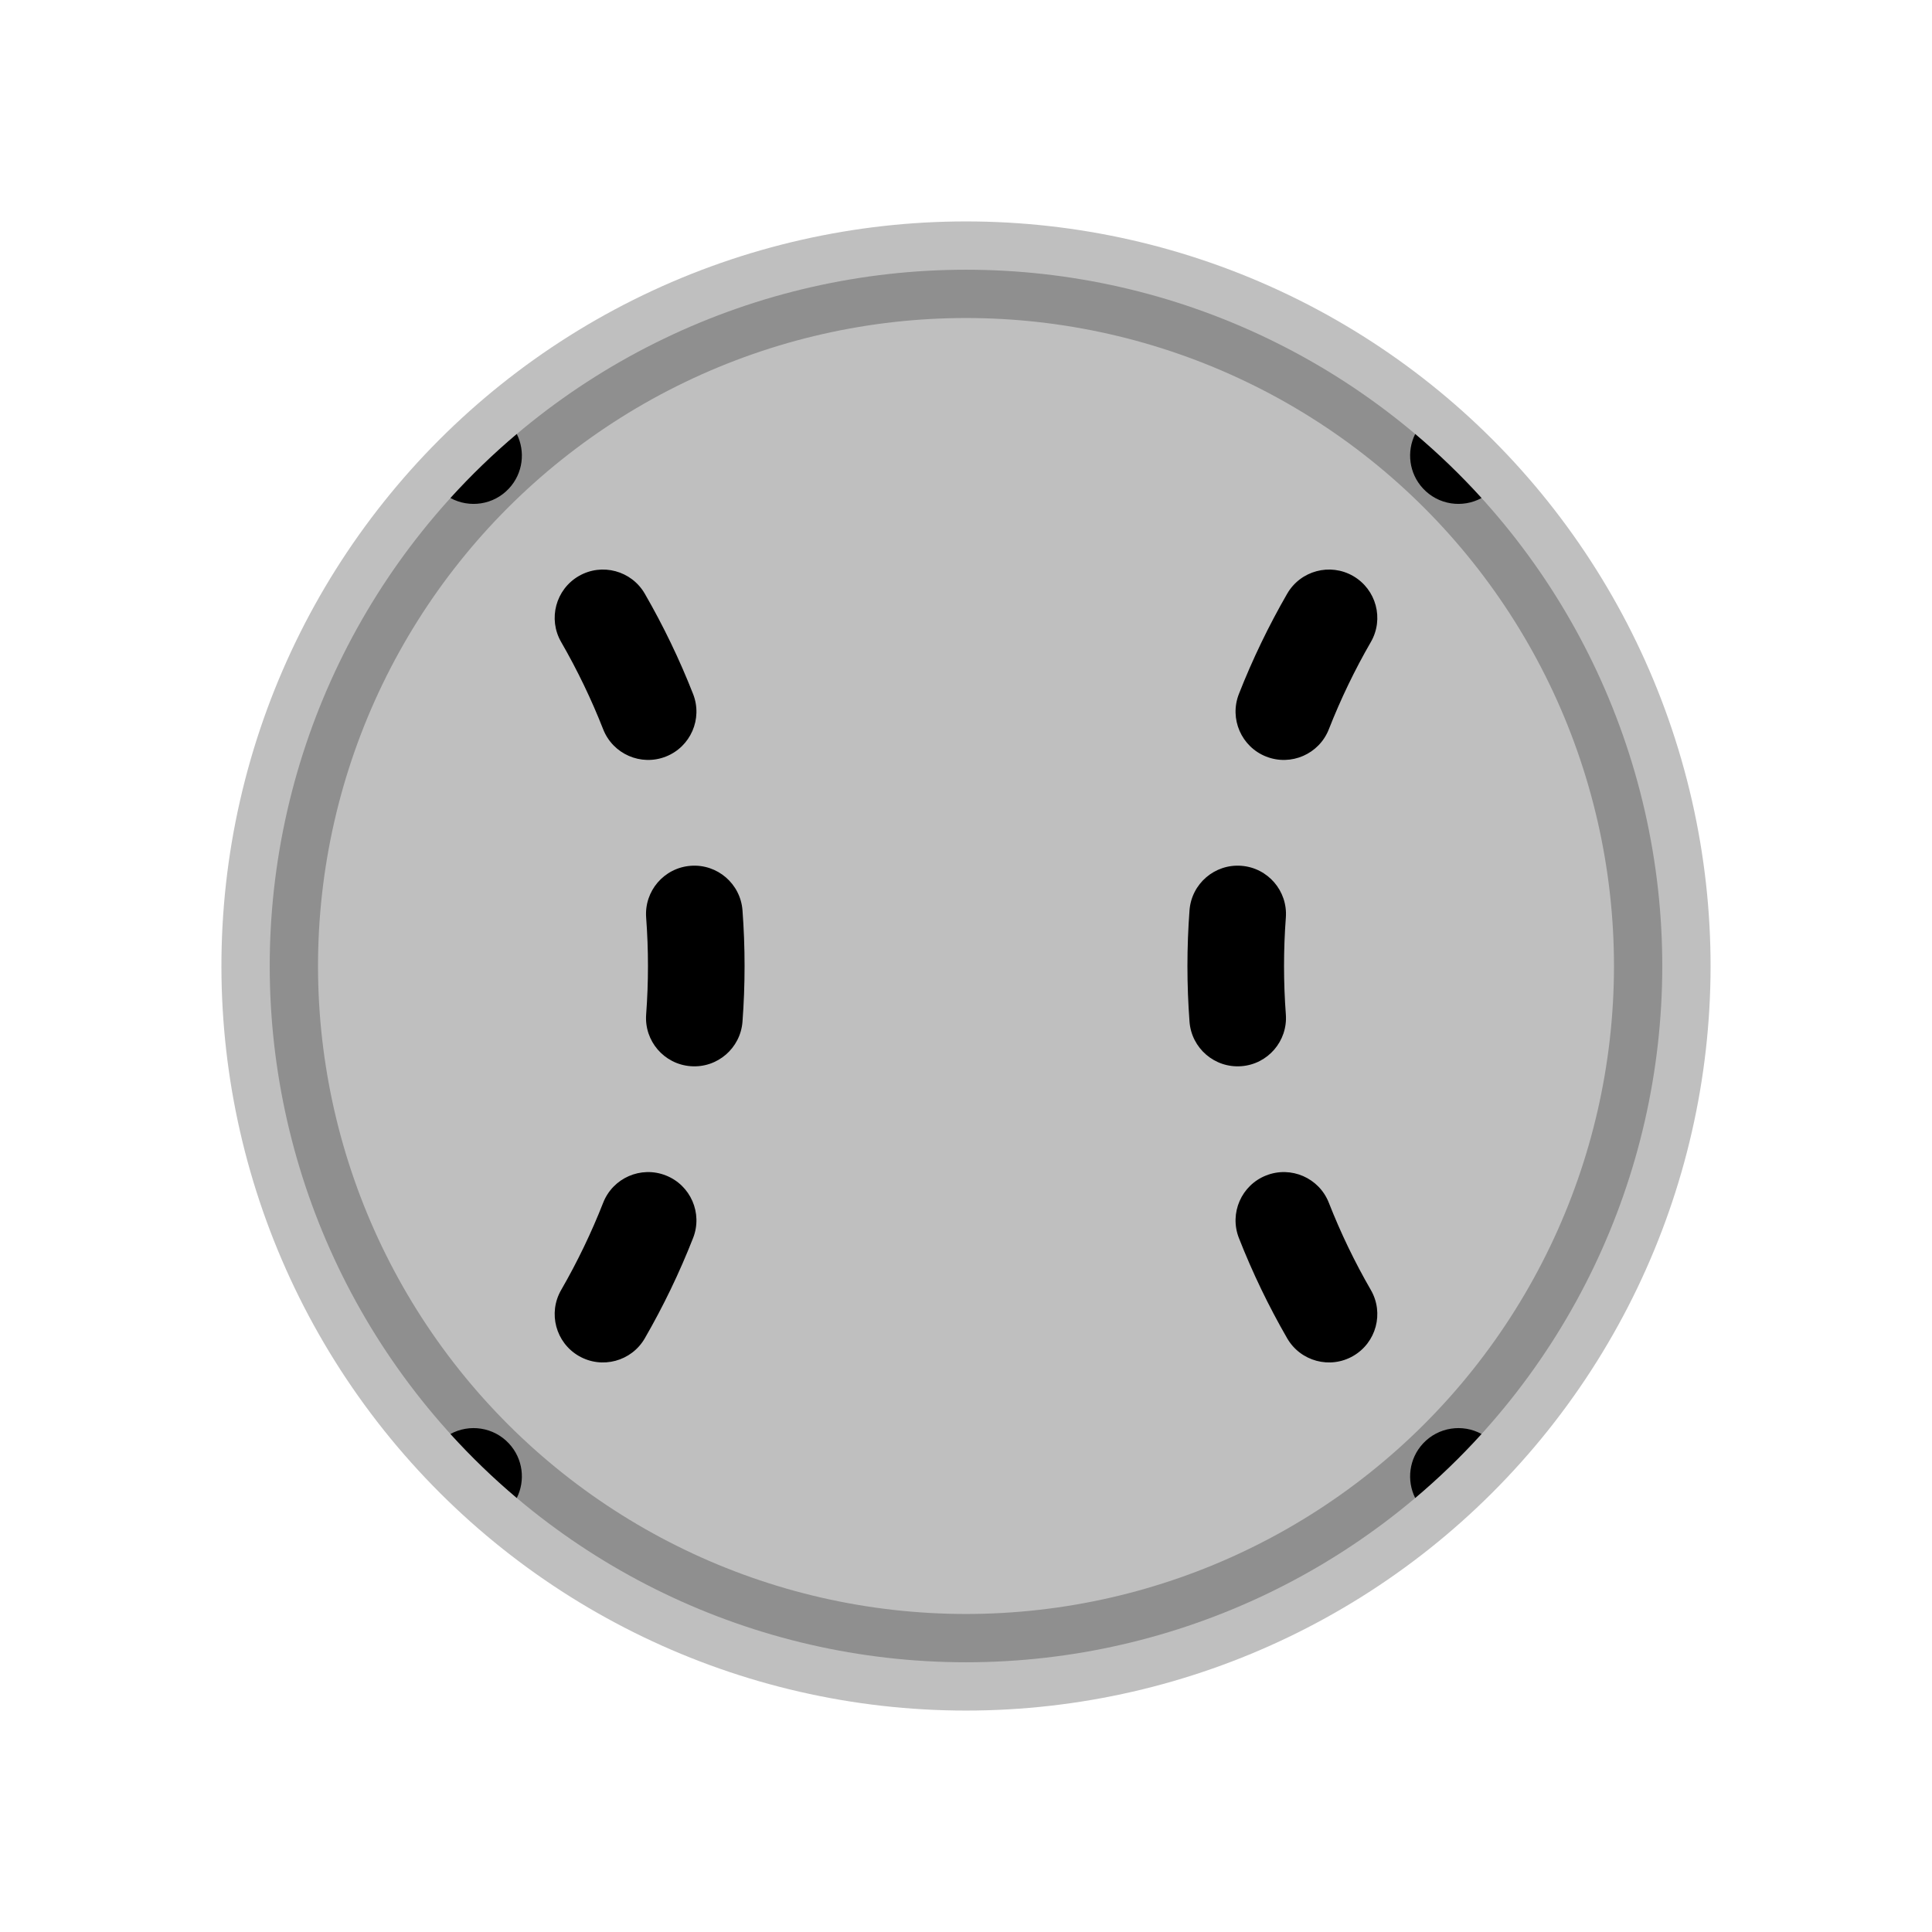 <svg viewBox="0 0 80 80" fill="none">
  <path opacity="0.25" d="M27.491 14.024C35.396 10.217 44.604 10.217 52.509 14.024C60.414 17.831 66.156 25.03 68.108 33.584C70.061 42.139 68.011 51.116 62.541 57.976C57.071 64.836 48.774 68.831 40 68.831C31.226 68.831 22.93 64.836 17.459 57.976C11.989 51.116 9.939 42.139 11.892 33.584C13.844 25.03 19.586 17.831 27.491 14.024Z" fill="currentColor" stroke="currentColor" stroke-width="4" stroke-linecap="round" stroke-linejoin="round" />
  <path fill-rule="evenodd" clip-rule="evenodd" d="M18.652 20.622C19.507 19.68 20.424 18.795 21.399 17.971C21.761 18.695 21.659 19.598 21.076 20.226C20.441 20.911 19.437 21.05 18.652 20.622ZM18.652 59.378C19.436 58.95 20.441 59.089 21.076 59.774C21.659 60.403 21.761 61.305 21.399 62.029C20.431 61.212 19.513 60.327 18.652 59.378ZM23.236 53.416C22.684 54.372 23.012 55.595 23.968 56.148C24.925 56.7 26.148 56.372 26.7 55.416C27.469 54.084 28.137 52.696 28.699 51.264C29.103 50.236 28.597 49.075 27.569 48.672C26.54 48.268 25.38 48.774 24.976 49.803C24.487 51.048 23.905 52.256 23.236 53.416ZM26.7 24.585C26.148 23.628 24.925 23.3 23.968 23.852C23.012 24.405 22.684 25.628 23.236 26.584C23.905 27.744 24.487 28.952 24.976 30.198C25.38 31.226 26.54 31.732 27.569 31.329C28.597 30.925 29.103 29.764 28.699 28.736C28.137 27.304 27.469 25.917 26.7 24.585ZM26.756 42.006C26.673 43.107 27.499 44.067 28.601 44.149C29.702 44.232 30.662 43.406 30.745 42.304C30.802 41.541 30.831 40.772 30.831 40C30.831 39.228 30.802 38.46 30.745 37.696C30.662 36.594 29.702 35.768 28.601 35.851C27.499 35.933 26.673 36.893 26.756 37.995C26.805 38.659 26.831 39.328 26.831 40C26.831 40.672 26.805 41.341 26.756 42.006Z" fill="currentColor" />
  <path fill-rule="evenodd" clip-rule="evenodd" d="M58.6 62.029C58.239 61.305 58.341 60.403 58.923 59.774C59.559 59.089 60.563 58.95 61.347 59.378C60.487 60.327 59.568 61.212 58.6 62.029ZM58.6 17.971C58.239 18.695 58.341 19.598 58.923 20.226C59.559 20.911 60.563 21.05 61.347 20.622C60.493 19.68 59.575 18.795 58.6 17.971ZM56.764 26.584C57.316 25.628 56.988 24.405 56.031 23.852C55.075 23.3 53.852 23.628 53.299 24.585C52.531 25.917 51.862 27.305 51.3 28.736C50.897 29.764 51.403 30.925 52.431 31.329C53.459 31.732 54.62 31.226 55.024 30.198C55.513 28.952 56.094 27.744 56.764 26.584ZM53.299 55.416C53.852 56.372 55.075 56.7 56.031 56.148C56.988 55.596 57.316 54.372 56.764 53.416C56.094 52.256 55.513 51.049 55.024 49.803C54.62 48.774 53.459 48.268 52.431 48.672C51.403 49.075 50.897 50.236 51.3 51.264C51.862 52.696 52.531 54.084 53.299 55.416ZM53.244 37.995C53.326 36.893 52.5 35.933 51.399 35.851C50.297 35.768 49.337 36.594 49.255 37.696C49.198 38.46 49.169 39.228 49.169 40C49.169 40.772 49.198 41.541 49.255 42.304C49.337 43.406 50.297 44.232 51.399 44.149C52.5 44.067 53.326 43.107 53.244 42.006C53.194 41.341 53.169 40.672 53.169 40C53.169 39.328 53.194 38.659 53.244 37.995Z" fill="currentColor" />
</svg>